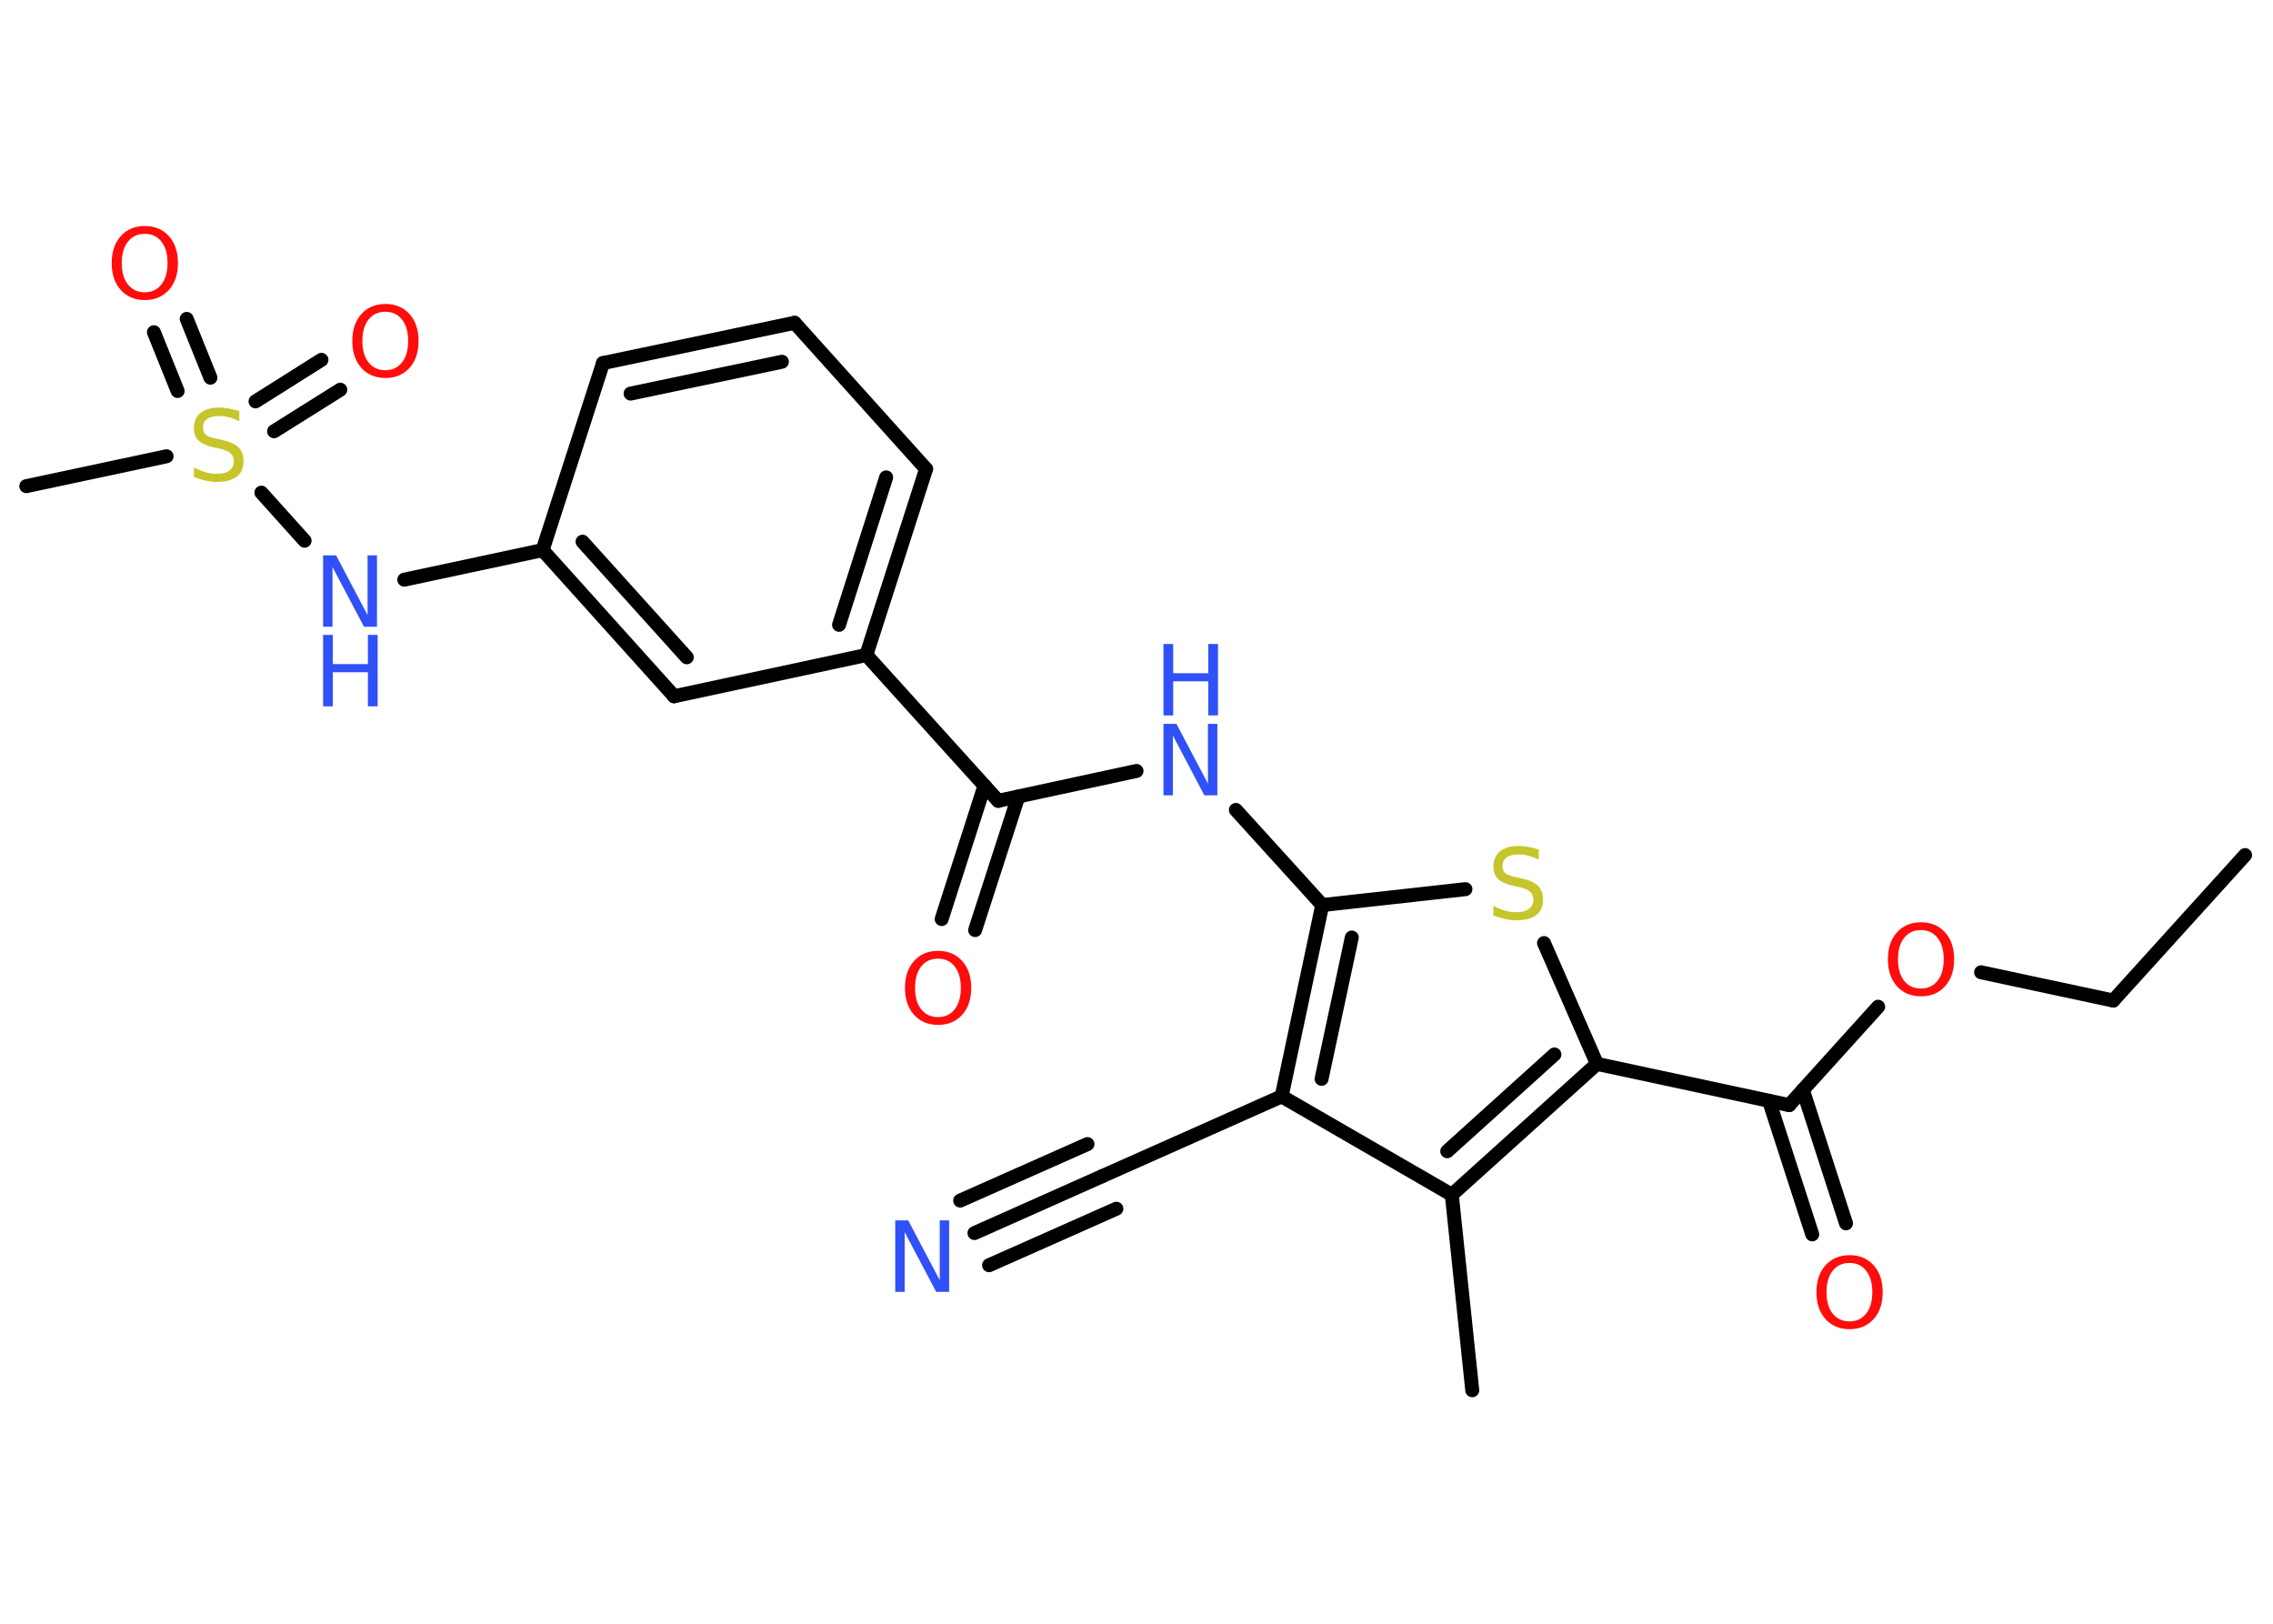 <?xml version='1.0' encoding='UTF-8'?>
<!DOCTYPE svg PUBLIC "-//W3C//DTD SVG 1.1//EN" "http://www.w3.org/Graphics/SVG/1.1/DTD/svg11.dtd">
<svg version='1.2' xmlns='http://www.w3.org/2000/svg' xmlns:xlink='http://www.w3.org/1999/xlink' width='70.0mm' height='50.0mm' viewBox='0 0 70.0 50.0'>
  <desc>Generated by the Chemistry Development Kit (http://github.com/cdk)</desc>
  <g stroke-linecap='round' stroke-linejoin='round' stroke='#000000' stroke-width='.43' fill='#FF0D0D'>
    <rect x='.0' y='.0' width='70.0' height='50.0' fill='#FFFFFF' stroke='none'/>
    <g id='mol1' class='mol'>
      <line id='mol1bnd1' class='bond' x1='69.14' y1='26.33' x2='65.08' y2='30.81'/>
      <line id='mol1bnd2' class='bond' x1='65.08' y1='30.81' x2='61.01' y2='29.94'/>
      <line id='mol1bnd3' class='bond' x1='57.84' y1='31.0' x2='55.1' y2='34.03'/>
      <g id='mol1bnd4' class='bond'>
        <line x1='55.52' y1='33.56' x2='56.85' y2='37.67'/>
        <line x1='54.48' y1='33.9' x2='55.81' y2='38.01'/>
      </g>
      <line id='mol1bnd5' class='bond' x1='55.1' y1='34.03' x2='49.18' y2='32.76'/>
      <line id='mol1bnd6' class='bond' x1='49.18' y1='32.76' x2='47.55' y2='29.04'/>
      <line id='mol1bnd7' class='bond' x1='45.13' y1='27.38' x2='40.72' y2='27.87'/>
      <line id='mol1bnd8' class='bond' x1='40.72' y1='27.87' x2='38.06' y2='24.94'/>
      <line id='mol1bnd9' class='bond' x1='35.0' y1='23.74' x2='30.74' y2='24.66'/>
      <g id='mol1bnd10' class='bond'>
        <line x1='31.36' y1='24.53' x2='30.03' y2='28.64'/>
        <line x1='30.32' y1='24.19' x2='29.0' y2='28.3'/>
      </g>
      <line id='mol1bnd11' class='bond' x1='30.74' y1='24.66' x2='26.68' y2='20.17'/>
      <g id='mol1bnd12' class='bond'>
        <line x1='26.68' y1='20.17' x2='28.52' y2='14.44'/>
        <line x1='25.84' y1='19.24' x2='27.29' y2='14.7'/>
      </g>
      <line id='mol1bnd13' class='bond' x1='28.52' y1='14.44' x2='24.47' y2='9.94'/>
      <g id='mol1bnd14' class='bond'>
        <line x1='24.47' y1='9.94' x2='18.57' y2='11.18'/>
        <line x1='24.08' y1='11.14' x2='19.42' y2='12.12'/>
      </g>
      <line id='mol1bnd15' class='bond' x1='18.57' y1='11.18' x2='16.71' y2='16.94'/>
      <line id='mol1bnd16' class='bond' x1='16.71' y1='16.94' x2='12.45' y2='17.85'/>
      <line id='mol1bnd17' class='bond' x1='9.38' y1='16.65' x2='8.05' y2='15.17'/>
      <line id='mol1bnd18' class='bond' x1='5.13' y1='14.05' x2='.81' y2='14.97'/>
      <g id='mol1bnd19' class='bond'>
        <line x1='7.87' y1='12.36' x2='9.9' y2='11.08'/>
        <line x1='8.44' y1='13.28' x2='10.48' y2='12.0'/>
      </g>
      <g id='mol1bnd20' class='bond'>
        <line x1='5.47' y1='12.04' x2='4.74' y2='10.23'/>
        <line x1='6.48' y1='11.63' x2='5.75' y2='9.82'/>
      </g>
      <g id='mol1bnd21' class='bond'>
        <line x1='16.71' y1='16.94' x2='20.76' y2='21.44'/>
        <line x1='17.94' y1='16.68' x2='21.15' y2='20.24'/>
      </g>
      <line id='mol1bnd22' class='bond' x1='26.68' y1='20.17' x2='20.76' y2='21.44'/>
      <g id='mol1bnd23' class='bond'>
        <line x1='40.72' y1='27.87' x2='39.47' y2='33.76'/>
        <line x1='41.63' y1='28.87' x2='40.7' y2='33.22'/>
      </g>
      <line id='mol1bnd24' class='bond' x1='39.47' y1='33.76' x2='33.94' y2='36.22'/>
      <g id='mol1bnd25' class='bond'>
        <line x1='33.94' y1='36.22' x2='30.01' y2='37.97'/>
        <line x1='34.38' y1='37.22' x2='30.46' y2='38.96'/>
        <line x1='33.49' y1='35.23' x2='29.57' y2='36.97'/>
      </g>
      <line id='mol1bnd26' class='bond' x1='39.47' y1='33.76' x2='44.71' y2='36.79'/>
      <g id='mol1bnd27' class='bond'>
        <line x1='44.71' y1='36.79' x2='49.18' y2='32.76'/>
        <line x1='44.57' y1='35.45' x2='47.87' y2='32.47'/>
      </g>
      <line id='mol1bnd28' class='bond' x1='44.71' y1='36.79' x2='45.34' y2='42.81'/>
      <path id='mol1atm3' class='atom' d='M59.16 28.64q-.33 .0 -.52 .24q-.19 .24 -.19 .66q.0 .42 .19 .66q.19 .24 .52 .24q.32 .0 .51 -.24q.19 -.24 .19 -.66q.0 -.42 -.19 -.66q-.19 -.24 -.51 -.24zM59.16 28.4q.46 .0 .74 .31q.28 .31 .28 .83q.0 .52 -.28 .83q-.28 .31 -.74 .31q-.46 .0 -.74 -.31q-.28 -.31 -.28 -.83q.0 -.52 .28 -.83q.28 -.31 .74 -.31z' stroke='none'/>
      <path id='mol1atm5' class='atom' d='M56.96 38.89q-.33 .0 -.52 .24q-.19 .24 -.19 .66q.0 .42 .19 .66q.19 .24 .52 .24q.32 .0 .51 -.24q.19 -.24 .19 -.66q.0 -.42 -.19 -.66q-.19 -.24 -.51 -.24zM56.96 38.65q.46 .0 .74 .31q.28 .31 .28 .83q.0 .52 -.28 .83q-.28 .31 -.74 .31q-.46 .0 -.74 -.31q-.28 -.31 -.28 -.83q.0 -.52 .28 -.83q.28 -.31 .74 -.31z' stroke='none'/>
      <path id='mol1atm7' class='atom' d='M47.39 26.18v.29q-.17 -.08 -.32 -.12q-.15 -.04 -.29 -.04q-.24 .0 -.38 .09q-.13 .09 -.13 .27q.0 .14 .09 .22q.09 .07 .33 .12l.18 .04q.33 .07 .49 .22q.16 .16 .16 .43q.0 .32 -.21 .48q-.21 .16 -.63 .16q-.16 .0 -.33 -.04q-.18 -.04 -.36 -.11v-.3q.18 .1 .36 .15q.17 .05 .34 .05q.26 .0 .39 -.1q.14 -.1 .14 -.28q.0 -.16 -.1 -.25q-.1 -.09 -.32 -.14l-.18 -.04q-.33 -.07 -.48 -.21q-.15 -.14 -.15 -.39q.0 -.29 .2 -.46q.2 -.17 .57 -.17q.15 .0 .31 .03q.16 .03 .33 .08z' stroke='none' fill='#C6C62C'/>
      <g id='mol1atm9' class='atom'>
        <path d='M35.83 22.29h.4l.97 1.84v-1.84h.29v2.2h-.4l-.97 -1.84v1.84h-.29v-2.2z' stroke='none' fill='#3050F8'/>
        <path d='M35.83 19.83h.3v.9h1.08v-.9h.3v2.2h-.3v-1.05h-1.08v1.05h-.3v-2.2z' stroke='none' fill='#3050F8'/>
      </g>
      <path id='mol1atm11' class='atom' d='M28.89 29.52q-.33 .0 -.52 .24q-.19 .24 -.19 .66q.0 .42 .19 .66q.19 .24 .52 .24q.32 .0 .51 -.24q.19 -.24 .19 -.66q.0 -.42 -.19 -.66q-.19 -.24 -.51 -.24zM28.89 29.28q.46 .0 .74 .31q.28 .31 .28 .83q.0 .52 -.28 .83q-.28 .31 -.74 .31q-.46 .0 -.74 -.31q-.28 -.31 -.28 -.83q.0 -.52 .28 -.83q.28 -.31 .74 -.31z' stroke='none'/>
      <g id='mol1atm17' class='atom'>
        <path d='M9.95 17.1h.4l.97 1.84v-1.84h.29v2.2h-.4l-.97 -1.84v1.84h-.29v-2.2z' stroke='none' fill='#3050F8'/>
        <path d='M9.95 19.55h.3v.9h1.08v-.9h.3v2.2h-.3v-1.05h-1.08v1.05h-.3v-2.2z' stroke='none' fill='#3050F8'/>
      </g>
      <path id='mol1atm18' class='atom' d='M7.37 12.68v.29q-.17 -.08 -.32 -.12q-.15 -.04 -.29 -.04q-.24 .0 -.38 .09q-.13 .09 -.13 .27q.0 .14 .09 .22q.09 .07 .33 .12l.18 .04q.33 .07 .49 .22q.16 .16 .16 .43q.0 .32 -.21 .48q-.21 .16 -.63 .16q-.16 .0 -.33 -.04q-.18 -.04 -.36 -.11v-.3q.18 .1 .36 .15q.17 .05 .34 .05q.26 .0 .39 -.1q.14 -.1 .14 -.28q.0 -.16 -.1 -.25q-.1 -.09 -.32 -.14l-.18 -.04q-.33 -.07 -.48 -.21q-.15 -.14 -.15 -.39q.0 -.29 .2 -.46q.2 -.17 .57 -.17q.15 .0 .31 .03q.16 .03 .33 .08z' stroke='none' fill='#C6C62C'/>
      <path id='mol1atm20' class='atom' d='M11.87 9.6q-.33 .0 -.52 .24q-.19 .24 -.19 .66q.0 .42 .19 .66q.19 .24 .52 .24q.32 .0 .51 -.24q.19 -.24 .19 -.66q.0 -.42 -.19 -.66q-.19 -.24 -.51 -.24zM11.87 9.36q.46 .0 .74 .31q.28 .31 .28 .83q.0 .52 -.28 .83q-.28 .31 -.74 .31q-.46 .0 -.74 -.31q-.28 -.31 -.28 -.83q.0 -.52 .28 -.83q.28 -.31 .74 -.31z' stroke='none'/>
      <path id='mol1atm21' class='atom' d='M4.46 7.2q-.33 .0 -.52 .24q-.19 .24 -.19 .66q.0 .42 .19 .66q.19 .24 .52 .24q.32 .0 .51 -.24q.19 -.24 .19 -.66q.0 -.42 -.19 -.66q-.19 -.24 -.51 -.24zM4.46 6.96q.46 .0 .74 .31q.28 .31 .28 .83q.0 .52 -.28 .83q-.28 .31 -.74 .31q-.46 .0 -.74 -.31q-.28 -.31 -.28 -.83q.0 -.52 .28 -.83q.28 -.31 .74 -.31z' stroke='none'/>
      <path id='mol1atm25' class='atom' d='M27.57 37.58h.4l.97 1.84v-1.84h.29v2.2h-.4l-.97 -1.84v1.84h-.29v-2.2z' stroke='none' fill='#3050F8'/>
    </g>
  </g>
</svg>
